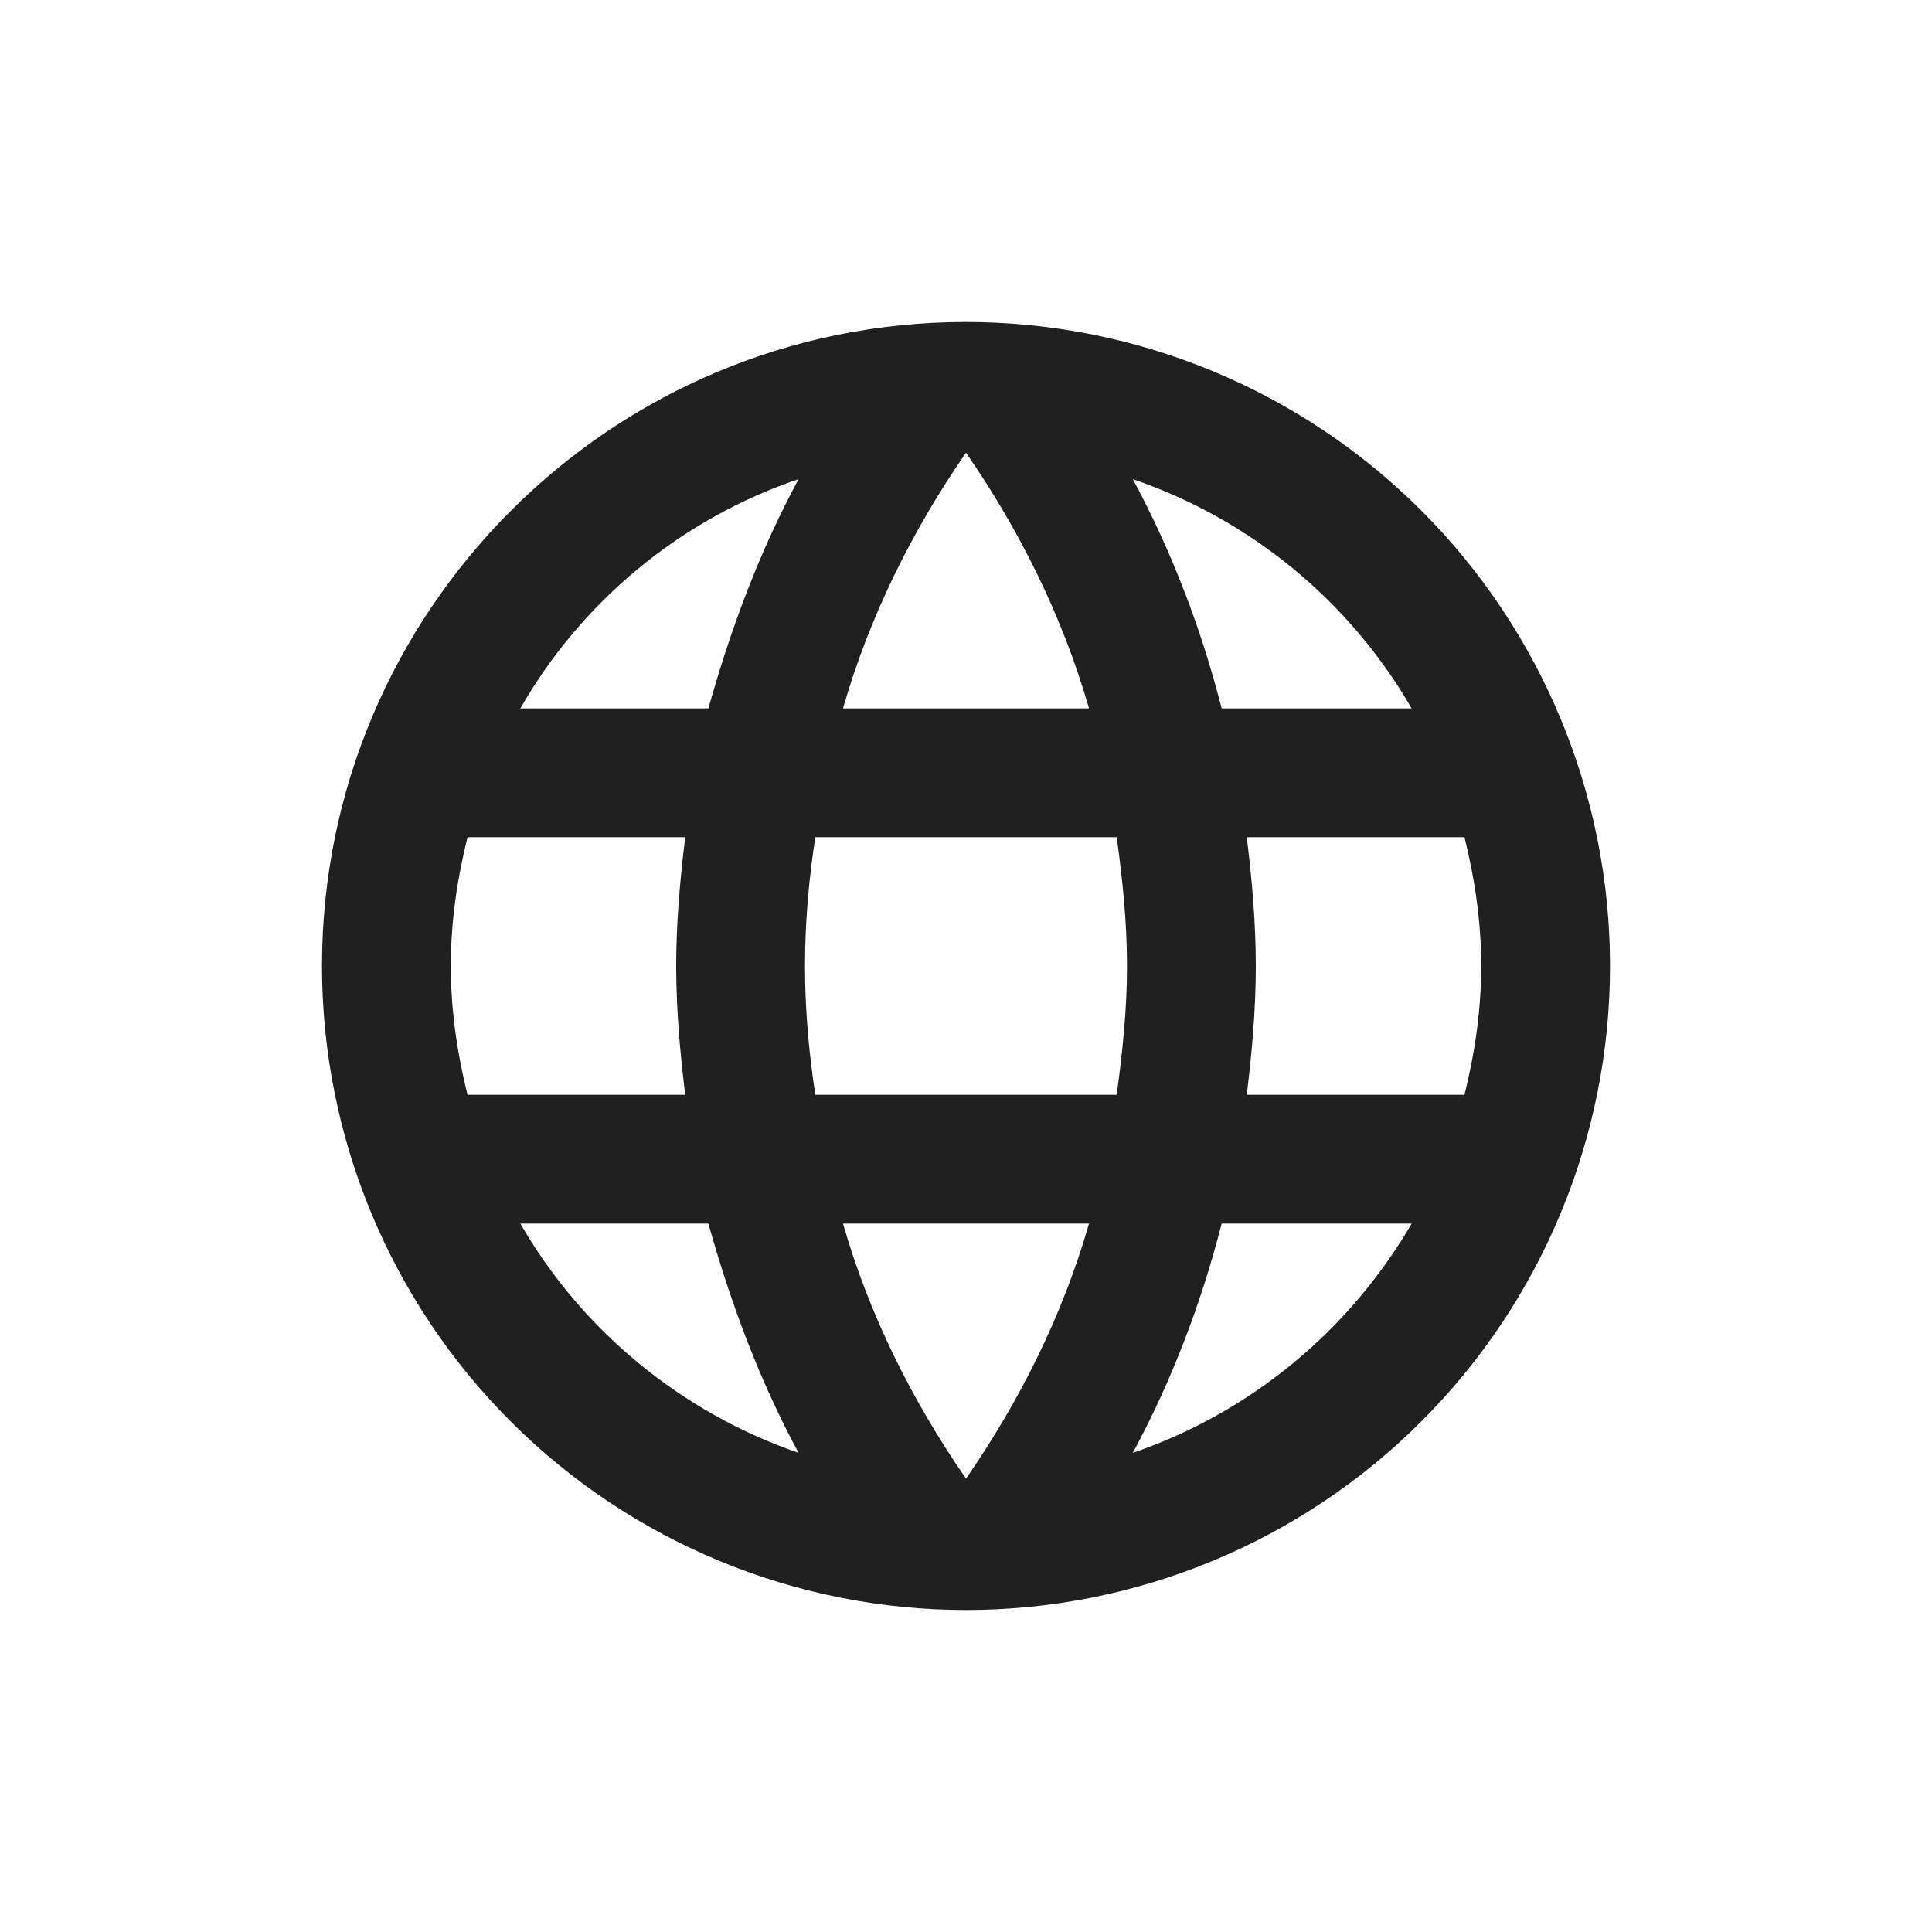 <svg width="24" height="24" viewBox="0 0 24 24" fill="none" xmlns="http://www.w3.org/2000/svg">
<path d="M15.488 13.6C15.552 13.072 15.6 12.544 15.6 12C15.6 11.456 15.552 10.928 15.488 10.4H18.192C18.32 10.912 18.4 11.448 18.4 12C18.4 12.552 18.32 13.088 18.192 13.6H15.488ZM14.072 18.048C14.552 17.16 14.92 16.2 15.176 15.2H17.536C16.768 16.52 15.544 17.544 14.072 18.048ZM13.872 13.6H10.128C10.048 13.072 10 12.544 10 12C10 11.456 10.048 10.92 10.128 10.4H13.872C13.944 10.92 14 11.456 14 12C14 12.544 13.944 13.072 13.872 13.6ZM12 18.368C11.336 17.408 10.8 16.344 10.472 15.2H13.528C13.2 16.344 12.664 17.408 12 18.368ZM8.8 8.8H6.464C7.224 7.472 8.456 6.448 9.92 5.952C9.44 6.84 9.08 7.8 8.8 8.8ZM6.464 15.2H8.8C9.08 16.2 9.44 17.16 9.92 18.048C8.456 17.544 7.224 16.52 6.464 15.2ZM5.808 13.6C5.68 13.088 5.6 12.552 5.6 12C5.6 11.448 5.68 10.912 5.808 10.4H8.512C8.448 10.928 8.4 11.456 8.4 12C8.4 12.544 8.448 13.072 8.512 13.6H5.808ZM12 5.624C12.664 6.584 13.2 7.656 13.528 8.8H10.472C10.8 7.656 11.336 6.584 12 5.624ZM17.536 8.8H15.176C14.92 7.8 14.552 6.84 14.072 5.952C15.544 6.456 16.768 7.472 17.536 8.8ZM12 4C7.576 4 4 7.6 4 12C4 14.122 4.843 16.157 6.343 17.657C7.086 18.4 7.968 18.989 8.939 19.391C9.909 19.793 10.949 20 12 20C14.122 20 16.157 19.157 17.657 17.657C19.157 16.157 20 14.122 20 12C20 10.949 19.793 9.909 19.391 8.939C18.989 7.968 18.4 7.086 17.657 6.343C16.914 5.6 16.032 5.011 15.062 4.609C14.091 4.207 13.051 4 12 4Z" fill="#202020"/>
</svg>

